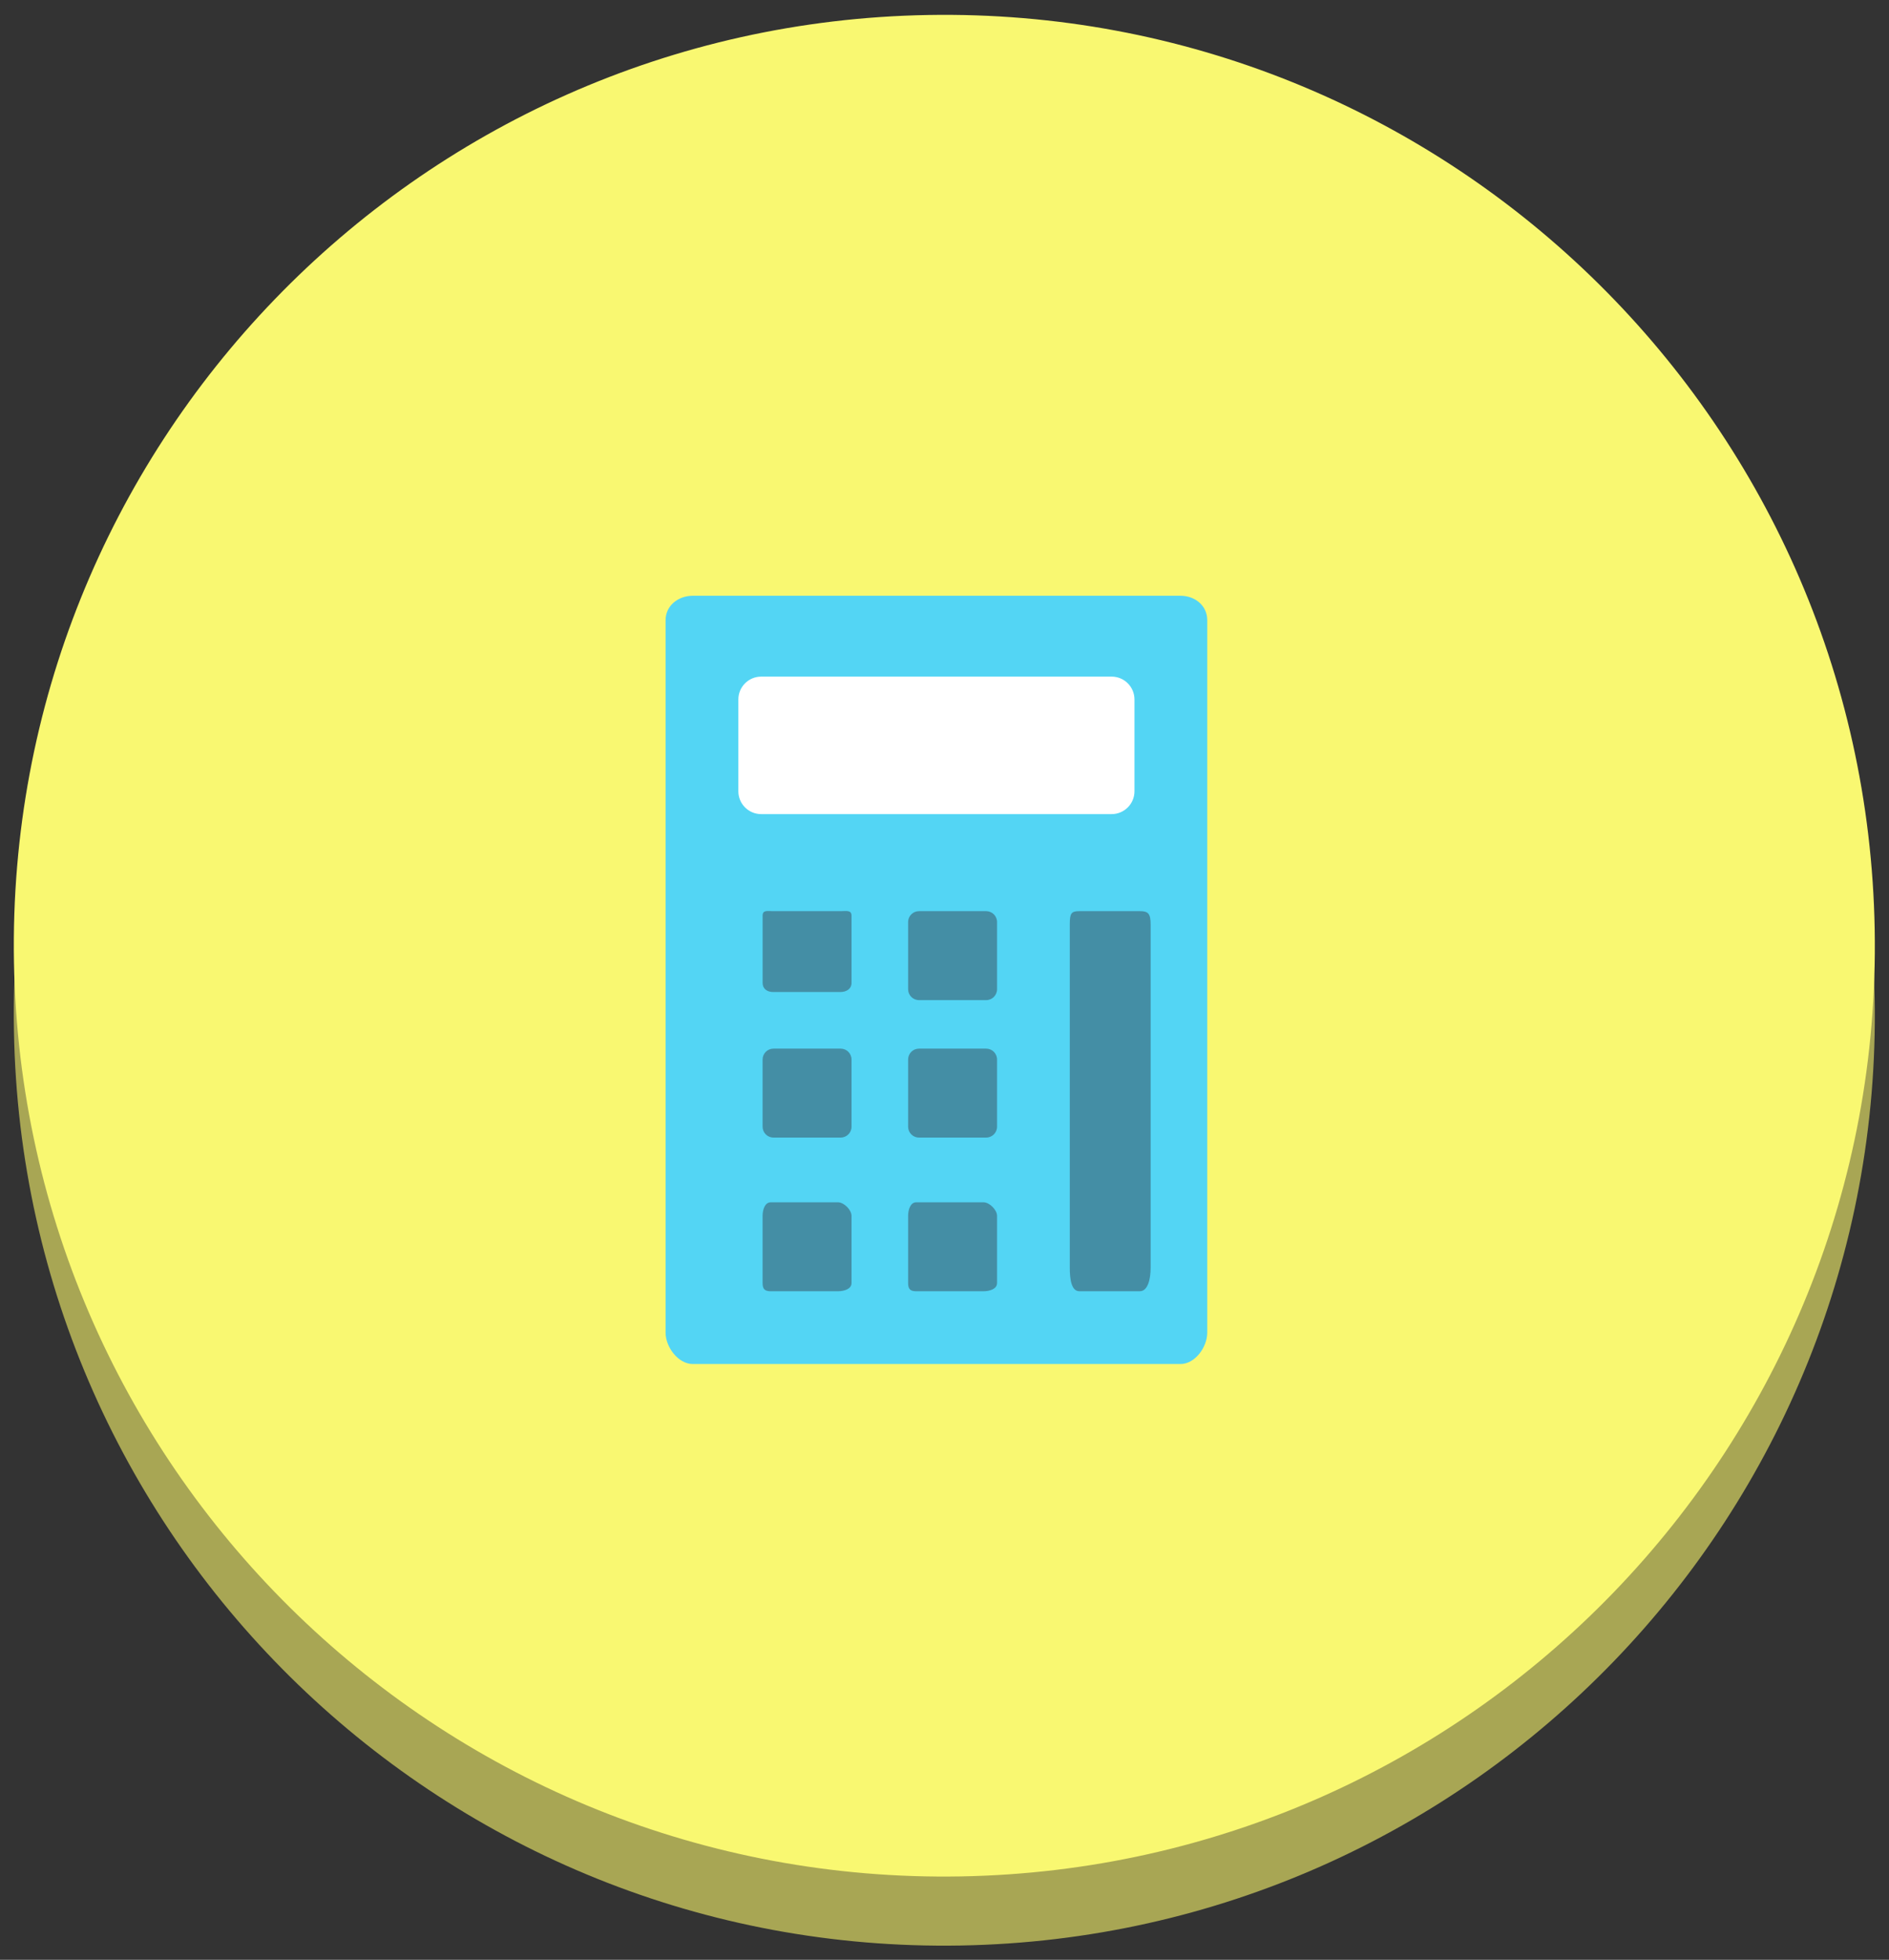 <?xml version="1.0" encoding="utf-8"?>
<!-- Generator: Adobe Illustrator 16.0.3, SVG Export Plug-In . SVG Version: 6.00 Build 0)  -->
<!DOCTYPE svg PUBLIC "-//W3C//DTD SVG 1.1//EN" "http://www.w3.org/Graphics/SVG/1.1/DTD/svg11.dtd">
<svg version="1.1" id="Layer_1" xmlns="http://www.w3.org/2000/svg" xmlns:xlink="http://www.w3.org/1999/xlink" x="0px" y="0px"
	 width="233.667px" height="242.333px" viewBox="0 0 233.667 242.333" enable-background="new 0 0 233.667 242.333"
	 xml:space="preserve">
<rect x="0" y="0" width="233.667" height="242.333" fill="#333333" stroke="none"/>
<path fill="#A8A654" d="M1.727,127.481C0.621,63.923,51.254,11.504,114.813,10.399c63.559-1.103,115.979,49.527,117.084,113.085
	c1.104,63.564-49.527,115.98-113.088,117.084C55.248,241.674,2.83,191.042,1.727,127.481z"/>
<path fill="#F9F871" d="M1.727,118.936C0.621,55.377,51.254,2.958,114.813,1.854c63.559-1.103,115.979,49.527,117.084,113.086
	c1.104,63.563-49.527,115.98-113.088,117.084C55.248,233.129,2.83,182.497,1.727,118.936z"/>
<g>
	<path fill="#53D5F4" d="M149.333,164.795c0,1.785-1.516,3.871-3.299,3.871H85.688c-1.782,0-3.355-2.086-3.355-3.871V76.675
		c0-1.787,1.573-3.008,3.355-3.008h60.346c1.783,0,3.299,1.222,3.299,3.008V164.795z"/>
	<path fill="#FFFFFF" d="M140.333,97.841c0,1.561-1.265,2.826-2.825,2.826h-43.35c-1.561,0-2.825-1.265-2.825-2.826V86.492
		c0-1.561,1.265-2.826,2.825-2.826h43.35c1.561,0,2.825,1.265,2.825,2.826V97.841z"/>
	<path fill="#448EA5" d="M105.333,121.537c0,0.743-0.639,1.13-1.383,1.13h-8.301c-0.742,0-1.316-0.387-1.316-1.13v-8.301
		c0-0.743,0.574-0.569,1.316-0.569h8.301c0.744,0,1.383-0.174,1.383,0.569V121.537z"/>
	<path fill="#448EA5" d="M105.333,139.321c0,0.743-0.603,1.346-1.346,1.346h-8.309c-0.743,0-1.346-0.603-1.346-1.346v-8.309
		c0-0.743,0.603-1.346,1.346-1.346h8.309c0.743,0,1.346,0.603,1.346,1.346V139.321z"/>
	<path fill="#448EA5" d="M123.333,122.322c0,0.743-0.602,1.345-1.345,1.345h-8.311c-0.743,0-1.345-0.602-1.345-1.345v-8.311
		c0-0.743,0.602-1.345,1.345-1.345h8.311c0.743,0,1.345,0.602,1.345,1.345V122.322z"/>
	<path fill="#448EA5" d="M123.333,139.321c0,0.743-0.602,1.346-1.345,1.346h-8.311c-0.743,0-1.345-0.603-1.345-1.346v-8.309
		c0-0.743,0.602-1.346,1.345-1.346h8.311c0.743,0,1.345,0.603,1.345,1.346V139.321z"/>
	<path fill="#448EA5" d="M105.333,158.655c0,0.744-0.936,1.012-1.679,1.012h-8.309c-0.743,0-1.013-0.268-1.013-1.012v-8.311
		c0-0.742,0.27-1.678,1.013-1.678h8.309c0.743,0,1.679,0.936,1.679,1.678V158.655z"/>
	<path fill="#448EA5" d="M123.333,158.655c0,0.744-0.936,1.012-1.678,1.012h-8.311c-0.742,0-1.012-0.268-1.012-1.012v-8.311
		c0-0.742,0.27-1.678,1.012-1.678h8.311c0.742,0,1.678,0.936,1.678,1.678V158.655z"/>
	<path fill="#448EA5" d="M142.333,156.752c0,1.396-0.342,2.914-1.346,2.914h-7.467c-1.003,0-1.188-1.518-1.188-2.914v-42.436
		c0-1.398,0.185-1.65,1.188-1.65h7.467c1.004,0,1.346,0.252,1.346,1.65V156.752z"/>
</g>
<g>
</g>
<g>
</g>
<g>
</g>
<g>
</g>
<g>
</g>
<g>
</g>
<g>
</g>
<g>
</g>
<g>
</g>
<g>
</g>
<g>
</g>
<g>
</g>
<g>
</g>
<g>
</g>
<g>
</g>
</svg>
